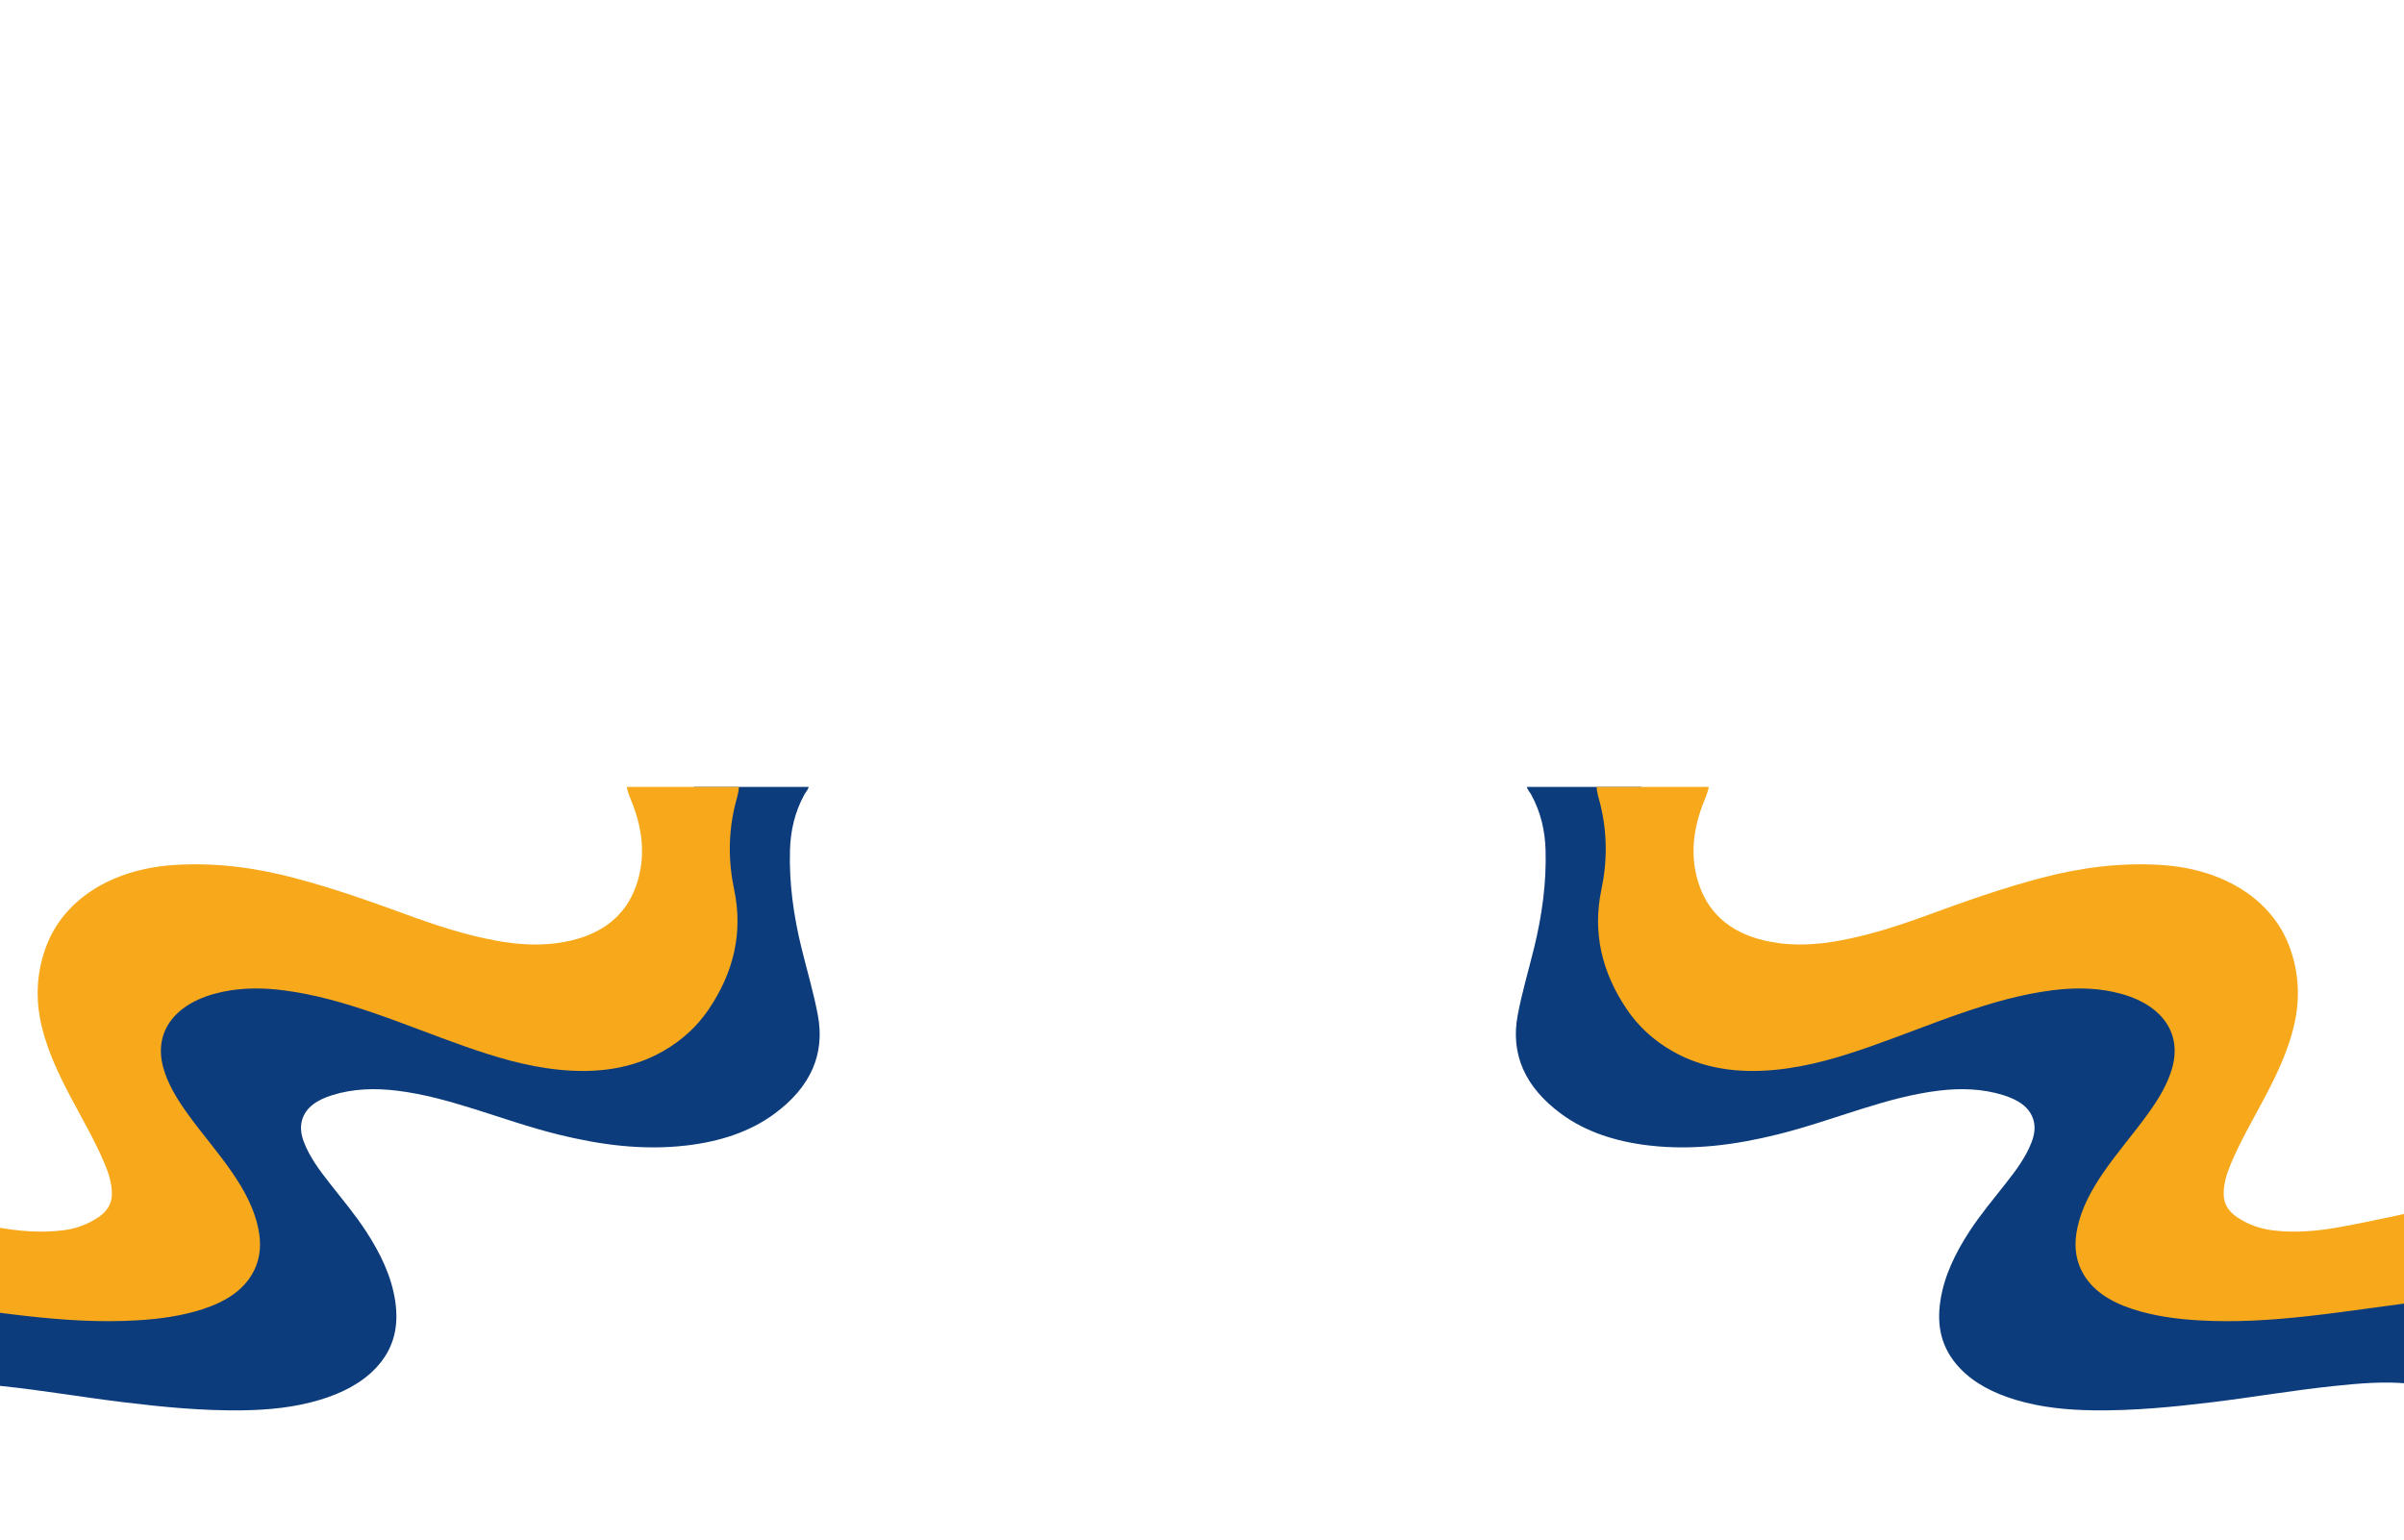 <svg width="1440" height="923" viewBox="0 -500 1440 900" fill="none" xmlns="http://www.w3.org/2000/svg">
<path d="M484.431 -40C484.029 -38.325 482.703 -36.969 481.845 -35.44C475.99 -24.788 473.53 -13.582 473.2 -2.085C472.633 17.532 475.319 36.934 480.012 56.19C483.314 69.706 487.331 83.11 489.89 96.737C494.275 120.008 485.686 139.826 463.835 155.905C449.115 166.737 431.122 172.542 411.224 174.86C384.806 177.939 359.301 174.457 334.215 168.244C316.887 163.955 300.341 158.095 283.497 152.835C268.629 148.198 253.596 143.939 237.677 142.007C224.536 140.414 211.578 140.796 199.07 144.678C190.194 147.443 183.278 151.792 180.983 159.498C179.635 164.084 180.422 168.583 182.127 173.019C185.501 181.786 191.317 189.638 197.397 197.375C204.908 206.932 212.777 216.331 219.298 226.339C227.937 239.592 234.573 253.361 236.763 268.251C238.876 282.638 236.433 296.287 225.054 308.287C216.436 317.376 204.831 323.289 191.46 327.316C176.553 331.802 160.964 333.335 145.161 333.55C121.147 333.88 97.42 331.558 73.759 328.677C49.465 325.714 25.413 321.55 1.019 318.995C-13.92 317.424 -28.887 316.058 -43.987 317.565C-52.483 318.42 -60.528 320.322 -67.246 324.675C-76.309 330.553 -79.688 338.492 -80.056 347.357C-80.502 357.975 -76.854 367.927 -71.665 377.635C-64.132 391.751 -52.912 403.996 -40.79 415.846C-22.262 433.969 0.045 448.549 26.447 459.111C69.956 476.512 112.371 495.459 155.363 513.595C178.853 523.508 203.753 531.043 228.24 539.304C261.178 550.419 293.622 562.325 324.64 576.528C367.869 596.316 401.165 623.807 427.82 656.579C447.503 680.777 461.034 706.859 467.505 735.118C473.888 763.004 472.771 790.731 464.506 818.295C453.682 854.403 431.688 886.17 402.733 915.236C400.252 917.722 398.084 920.882 394.793 922.269C391.508 923.656 386.891 922.643 382.858 922.647C312.964 922.664 243.064 922.664 173.175 922.647H153.987L153.899 922.351C158.835 920.693 163.881 919.221 168.679 917.362C185.853 910.711 203.742 905.207 220.272 897.543C227.607 894.113 234.391 890.111 240.626 885.543C250.586 878.317 260.606 871.143 270.527 863.887C286.837 851.968 298.618 837.706 306.713 821.489C312.1 810.666 317.613 799.889 320.447 788.417C322.395 780.521 322.637 772.531 322.302 764.537C321.834 751.82 319.88 739.244 316.436 726.806C311.588 709.547 301.254 694.404 287.58 680.476C268.976 661.516 247.752 644.544 224.789 628.792C209.41 618.243 194.459 607.303 179.31 596.527C160.106 582.865 138.519 571.925 115.777 562.244C94.63 553.236 72.746 545.349 51.682 536.221C26.937 525.5 2.202 514.767 -21.684 502.878C-61.403 483.116 -94.49 458.042 -121.882 428.186C-139.727 408.728 -157.247 389.141 -170.773 367.575C-177.123 357.443 -183.137 347.207 -188.161 336.607C-198.346 315.118 -193.884 295.154 -178.196 276.353C-171.411 268.225 -163.091 261.206 -153.241 255.289C-137.68 245.912 -119.873 242.679 -100.587 243.542C-77.135 244.594 -53.688 245.711 -30.236 246.767C-4.978 247.926 20.29 249.102 45.607 248.673C57.944 248.463 70.138 247.282 81.914 244.169C87.246 242.752 92.171 240.734 96.699 238.12C105.245 233.221 109.504 226.583 110.137 218.357C110.83 209.023 108.299 200.063 104.964 191.201C99.753 177.226 93.238 163.564 88.148 149.551C84.483 139.47 80.742 129.44 78.326 119.119C72.878 95.827 89.155 80.967 111.011 74.433C126.001 69.951 141.579 68.924 157.459 69.594C175.667 70.363 193.43 73.265 211.165 76.279C237.077 80.675 262.235 87.167 287.569 93.169C302.041 96.596 316.59 99.897 331.689 101.305C343.063 102.37 354.376 102.263 365.464 99.691C385.312 95.076 397.693 84.883 402.744 69.216C408.286 51.935 412.589 34.482 414.487 16.733C415.213 9.877 414.272 3.02 413.519 -3.781C412.226 -15.476 411.824 -27.12 415.681 -38.613C415.764 -39.068 415.786 -39.523 415.747 -39.983L484.431 -40Z" fill="#0C3C7C"/>
<path d="M442.595 -40C442.507 -36.437 441.252 -33.002 440.399 -29.541C436.217 -12.522 436.168 4.488 439.766 21.572C445.098 46.908 439.739 70.929 424.326 93.556C417.668 103.34 408.737 111.751 397.22 118.337C378.61 128.981 357.612 131.716 335.194 129.496C315.154 127.508 296.599 121.832 278.341 115.439C259.819 108.943 241.815 101.606 223.205 95.252C206.147 89.434 188.758 84.363 170.297 81.942C157.894 80.31 145.458 80.207 133.176 82.818C105.349 88.734 91.725 106.243 97.8 128.217C100.573 138.25 106.224 147.352 112.629 156.21C121.12 167.974 130.915 179.132 139.064 191.051C146.3 201.587 152.204 212.492 154.675 224.376C156.485 233.062 156.271 241.666 152.089 249.974C146.405 261.27 135.493 268.35 121.516 272.905C109.152 276.937 96.138 278.753 82.871 279.586C60.431 280.998 38.157 279.526 15.959 277.048C-9.001 274.266 -33.708 270.286 -58.651 267.409C-73.987 265.641 -89.345 264.061 -104.912 264.627C-113.039 264.924 -121.023 265.838 -128.628 268.178C-144.855 273.184 -153.863 283.055 -158.557 295.677C-163.025 307.669 -162.056 319.742 -158.793 331.777C-153.494 351.346 -142.715 369.129 -129.497 386.093C-110.068 411.029 -85.537 432.646 -58.453 452.606C-24.039 477.972 14.473 498.988 54.912 517.987C86.096 532.645 117.846 546.555 148.82 561.484C179.393 576.214 208.981 592.018 235.998 610.613C273.103 636.159 302.399 666.08 320.888 702.136C330.71 721.242 336.851 740.992 337.698 761.626C339.156 796.897 325.218 828.088 296.648 855.356C277.653 873.487 254.256 887.501 228.735 899.505C211.033 907.839 192.643 915.155 174.006 922.089C172.988 922.475 171.909 922.66 170.781 922.651C97.954 922.651 25.127 922.651 -47.695 922.651H-49.142L-49.175 922.385C-42.77 920.539 -36.327 918.757 -29.944 916.833C0.26 907.783 28.659 895.864 56.734 883.418C78.959 873.556 100.667 863.002 120.306 850.105C156.287 826.5 183.966 798.146 201.024 763.803C207.544 750.682 211.429 737.076 211.825 722.972C212.629 693.88 200.837 668.171 176.988 645.884C158.94 629.015 138.14 614.331 116.745 600.107C89.623 582.075 59.507 567.559 28.879 553.519C-22.807 529.824 -72.254 503.436 -119.741 474.872C-146.236 458.931 -168.775 439.962 -189.041 419.268C-199.595 408.496 -210.958 398.183 -219.944 386.509C-241.773 358.168 -255.981 327.848 -258.556 294.595C-259.701 279.697 -258.908 264.863 -252.872 250.541C-244.519 230.722 -227.219 216.932 -204.124 207.078C-182.416 197.8 -159.371 195.58 -135.105 197.989C-112.725 200.213 -91.171 204.974 -69.519 209.654C-47.145 214.493 -24.903 219.714 -2.266 223.797C10.974 226.184 24.367 227.399 37.942 225.669C45.866 224.656 52.805 221.959 58.891 217.898C64.322 214.27 66.974 209.641 67.013 204.081C67.062 197.749 65.18 191.691 62.666 185.74C56.981 172.203 49.399 159.237 42.443 146.086C35.108 132.227 28.489 118.187 24.967 103.379C21.099 87.197 21.792 71.153 27.768 55.327C38.278 27.501 66.831 9.327 103.93 6.824C128.873 5.15 152.947 8.396 176.526 14.617C199.786 20.761 222.104 28.665 244.296 36.801C261.355 43.056 278.732 48.724 297.171 52.128C310.554 54.597 324.046 55.426 337.577 52.996C360.947 48.801 374.791 36.861 380.993 19.374C386.677 3.299 385.224 -12.81 379.303 -28.751C377.922 -32.469 376.123 -36.11 375.452 -39.979L442.595 -40Z" fill="#F7A81B"/>
<path d="M914.569 -40C914.971 -38.325 916.297 -36.969 917.155 -35.44C923.01 -24.788 925.47 -13.582 925.8 -2.085C926.367 17.532 923.681 36.934 918.988 56.19C915.686 69.706 911.669 83.11 909.11 96.737C904.725 120.008 913.314 139.826 935.165 155.905C949.885 166.737 967.878 172.542 987.776 174.86C1014.19 177.939 1039.7 174.457 1064.79 168.244C1082.11 163.955 1098.66 158.095 1115.5 152.835C1130.37 148.198 1145.4 143.939 1161.32 142.007C1174.46 140.414 1187.42 140.796 1199.93 144.678C1208.81 147.443 1215.72 151.792 1218.02 159.498C1219.37 164.084 1218.58 168.583 1216.87 173.019C1213.5 181.786 1207.68 189.638 1201.6 197.375C1194.09 206.932 1186.22 216.331 1179.7 226.339C1171.06 239.592 1164.43 253.361 1162.24 268.251C1160.12 282.638 1162.57 296.287 1173.95 308.287C1182.56 317.376 1194.17 323.289 1207.54 327.316C1222.45 331.802 1238.04 333.335 1253.84 333.55C1277.85 333.88 1301.58 331.558 1325.24 328.677C1349.54 325.714 1373.59 321.55 1397.98 318.995C1412.92 317.424 1427.89 316.058 1442.99 317.565C1451.48 318.42 1459.53 320.322 1466.25 324.675C1475.31 330.553 1478.69 338.492 1479.06 347.357C1479.5 357.975 1475.85 367.927 1470.66 377.635C1463.13 391.751 1451.91 403.996 1439.79 415.846C1421.26 433.969 1398.95 448.549 1372.55 459.111C1329.04 476.512 1286.63 495.459 1243.64 513.595C1220.15 523.508 1195.25 531.043 1170.76 539.304C1137.82 550.419 1105.38 562.325 1074.36 576.528C1031.13 596.316 997.835 623.807 971.18 656.579C951.497 680.777 937.966 706.859 931.495 735.118C925.112 763.004 926.229 790.731 934.494 818.295C945.318 854.403 967.312 886.17 996.267 915.236C998.748 917.722 1000.92 920.882 1004.21 922.269C1007.49 923.656 1012.11 922.643 1016.14 922.647C1086.04 922.664 1155.94 922.664 1225.83 922.647H1245.01L1245.1 922.351C1240.17 920.693 1235.12 919.221 1230.32 917.362C1213.15 910.711 1195.26 905.207 1178.73 897.543C1171.39 894.113 1164.61 890.111 1158.37 885.543C1148.41 878.317 1138.39 871.143 1128.47 863.887C1112.16 851.968 1100.38 837.706 1092.29 821.489C1086.9 810.666 1081.39 799.889 1078.55 788.417C1076.6 780.521 1076.36 772.531 1076.7 764.537C1077.17 751.82 1079.12 739.244 1082.56 726.806C1087.41 709.547 1097.75 694.404 1111.42 680.476C1130.02 661.516 1151.25 644.544 1174.21 628.792C1189.59 618.243 1204.54 607.303 1219.69 596.527C1238.89 582.865 1260.48 571.925 1283.22 562.244C1304.37 553.236 1326.25 545.349 1347.32 536.221C1372.06 525.5 1396.8 514.767 1420.68 502.878C1460.4 483.116 1493.49 458.042 1520.88 428.186C1538.73 408.728 1556.25 389.141 1569.77 367.575C1576.12 357.443 1582.14 347.207 1587.16 336.607C1597.35 315.118 1592.88 295.154 1577.2 276.353C1570.41 268.225 1562.09 261.206 1552.24 255.289C1536.68 245.912 1518.87 242.679 1499.59 243.542C1476.13 244.594 1452.69 245.711 1429.24 246.767C1403.98 247.926 1378.71 249.102 1353.39 248.673C1341.06 248.463 1328.86 247.282 1317.09 244.169C1311.75 242.752 1306.83 240.734 1302.3 238.12C1293.76 233.221 1289.5 226.583 1288.86 218.357C1288.17 209.023 1290.7 200.063 1294.04 191.201C1299.25 177.226 1305.76 163.564 1310.85 149.551C1314.52 139.47 1318.26 129.44 1320.67 119.119C1326.12 95.827 1309.84 80.967 1287.99 74.433C1273 69.951 1257.42 68.924 1241.54 69.594C1223.33 70.363 1205.57 73.265 1187.84 76.279C1161.92 80.675 1136.77 87.167 1111.43 93.169C1096.96 96.596 1082.41 99.897 1067.31 101.305C1055.94 102.37 1044.62 102.263 1033.54 99.691C1013.69 95.076 1001.31 84.883 996.256 69.216C990.714 51.935 986.411 34.482 984.513 16.733C983.787 9.877 984.728 3.02 985.481 -3.781C986.774 -15.476 987.176 -27.12 983.319 -38.613C983.236 -39.068 983.214 -39.523 983.253 -39.983L914.569 -40Z" fill="#0C3C7C"/>
<path d="M956.405 -40C956.493 -36.437 957.748 -33.002 958.601 -29.541C962.783 -12.522 962.832 4.488 959.234 21.572C953.902 46.908 959.261 70.929 974.674 93.556C981.332 103.34 990.263 111.751 1001.78 118.337C1020.39 128.981 1041.39 131.716 1063.81 129.496C1083.85 127.508 1102.4 121.832 1120.66 115.439C1139.18 108.943 1157.19 101.606 1175.8 95.252C1192.85 89.434 1210.24 84.363 1228.7 81.942C1241.11 80.31 1253.54 80.207 1265.82 82.818C1293.65 88.734 1307.28 106.243 1301.2 128.217C1298.43 138.25 1292.78 147.352 1286.37 156.21C1277.88 167.974 1268.09 179.132 1259.94 191.051C1252.7 201.587 1246.8 212.492 1244.32 224.376C1242.51 233.062 1242.73 241.666 1246.91 249.974C1252.6 261.27 1263.51 268.35 1277.48 272.905C1289.85 276.937 1302.86 278.753 1316.13 279.586C1338.57 280.998 1360.84 279.526 1383.04 277.048C1408 274.266 1432.71 270.286 1457.65 267.409C1472.99 265.641 1488.34 264.061 1503.91 264.627C1512.04 264.924 1520.02 265.838 1527.63 268.178C1543.86 273.184 1552.86 283.055 1557.56 295.677C1562.02 307.669 1561.06 319.742 1557.79 331.777C1552.49 351.346 1541.71 369.129 1528.5 386.093C1509.07 411.029 1484.54 432.646 1457.45 452.606C1423.04 477.972 1384.53 498.988 1344.09 517.987C1312.9 532.645 1281.15 546.555 1250.18 561.484C1219.61 576.214 1190.02 592.018 1163 610.613C1125.9 636.159 1096.6 666.08 1078.11 702.136C1068.29 721.242 1062.15 740.992 1061.3 761.626C1059.84 796.897 1073.78 828.088 1102.35 855.356C1121.35 873.487 1144.74 887.501 1170.27 899.505C1187.97 907.839 1206.36 915.155 1224.99 922.089C1226.01 922.475 1227.09 922.66 1228.22 922.651C1301.05 922.651 1373.87 922.651 1446.7 922.651H1448.14L1448.18 922.385C1441.77 920.539 1435.33 918.757 1428.94 916.833C1398.74 907.783 1370.34 895.864 1342.27 883.418C1320.04 873.556 1298.33 863.002 1278.69 850.105C1242.71 826.5 1215.03 798.146 1197.98 763.803C1191.46 750.682 1187.57 737.076 1187.17 722.972C1186.37 693.88 1198.16 668.171 1222.01 645.884C1240.06 629.015 1260.86 614.331 1282.25 600.107C1309.38 582.075 1339.49 567.559 1370.12 553.519C1421.81 529.824 1471.25 503.436 1518.74 474.872C1545.24 458.931 1567.78 439.962 1588.04 419.268C1598.6 408.496 1609.96 398.183 1618.94 386.509C1640.77 358.168 1654.98 327.848 1657.56 294.595C1658.7 279.697 1657.91 264.863 1651.87 250.541C1643.52 230.722 1626.22 216.932 1603.12 207.078C1581.42 197.8 1558.37 195.58 1534.1 197.989C1511.73 200.213 1490.17 204.974 1468.52 209.654C1446.14 214.493 1423.9 219.714 1401.27 223.797C1388.03 226.184 1374.63 227.399 1361.06 225.669C1353.13 224.656 1346.2 221.959 1340.11 217.898C1334.68 214.27 1332.03 209.641 1331.99 204.081C1331.94 197.749 1333.82 191.691 1336.33 185.74C1342.02 172.203 1349.6 159.237 1356.56 146.086C1363.89 132.227 1370.51 118.187 1374.03 103.379C1377.9 87.197 1377.21 71.153 1371.23 55.327C1360.72 27.501 1332.17 9.327 1295.07 6.824C1270.13 5.15 1246.05 8.396 1222.47 14.617C1199.21 20.761 1176.9 28.665 1154.7 36.801C1137.65 43.056 1120.27 48.724 1101.83 52.128C1088.45 54.597 1074.95 55.426 1061.42 52.996C1038.05 48.801 1024.21 36.861 1018.01 19.374C1012.32 3.299 1013.78 -12.81 1019.7 -28.751C1021.08 -32.469 1022.88 -36.11 1023.55 -39.979L956.405 -40Z" fill="#F7A81B"/>
</svg>
